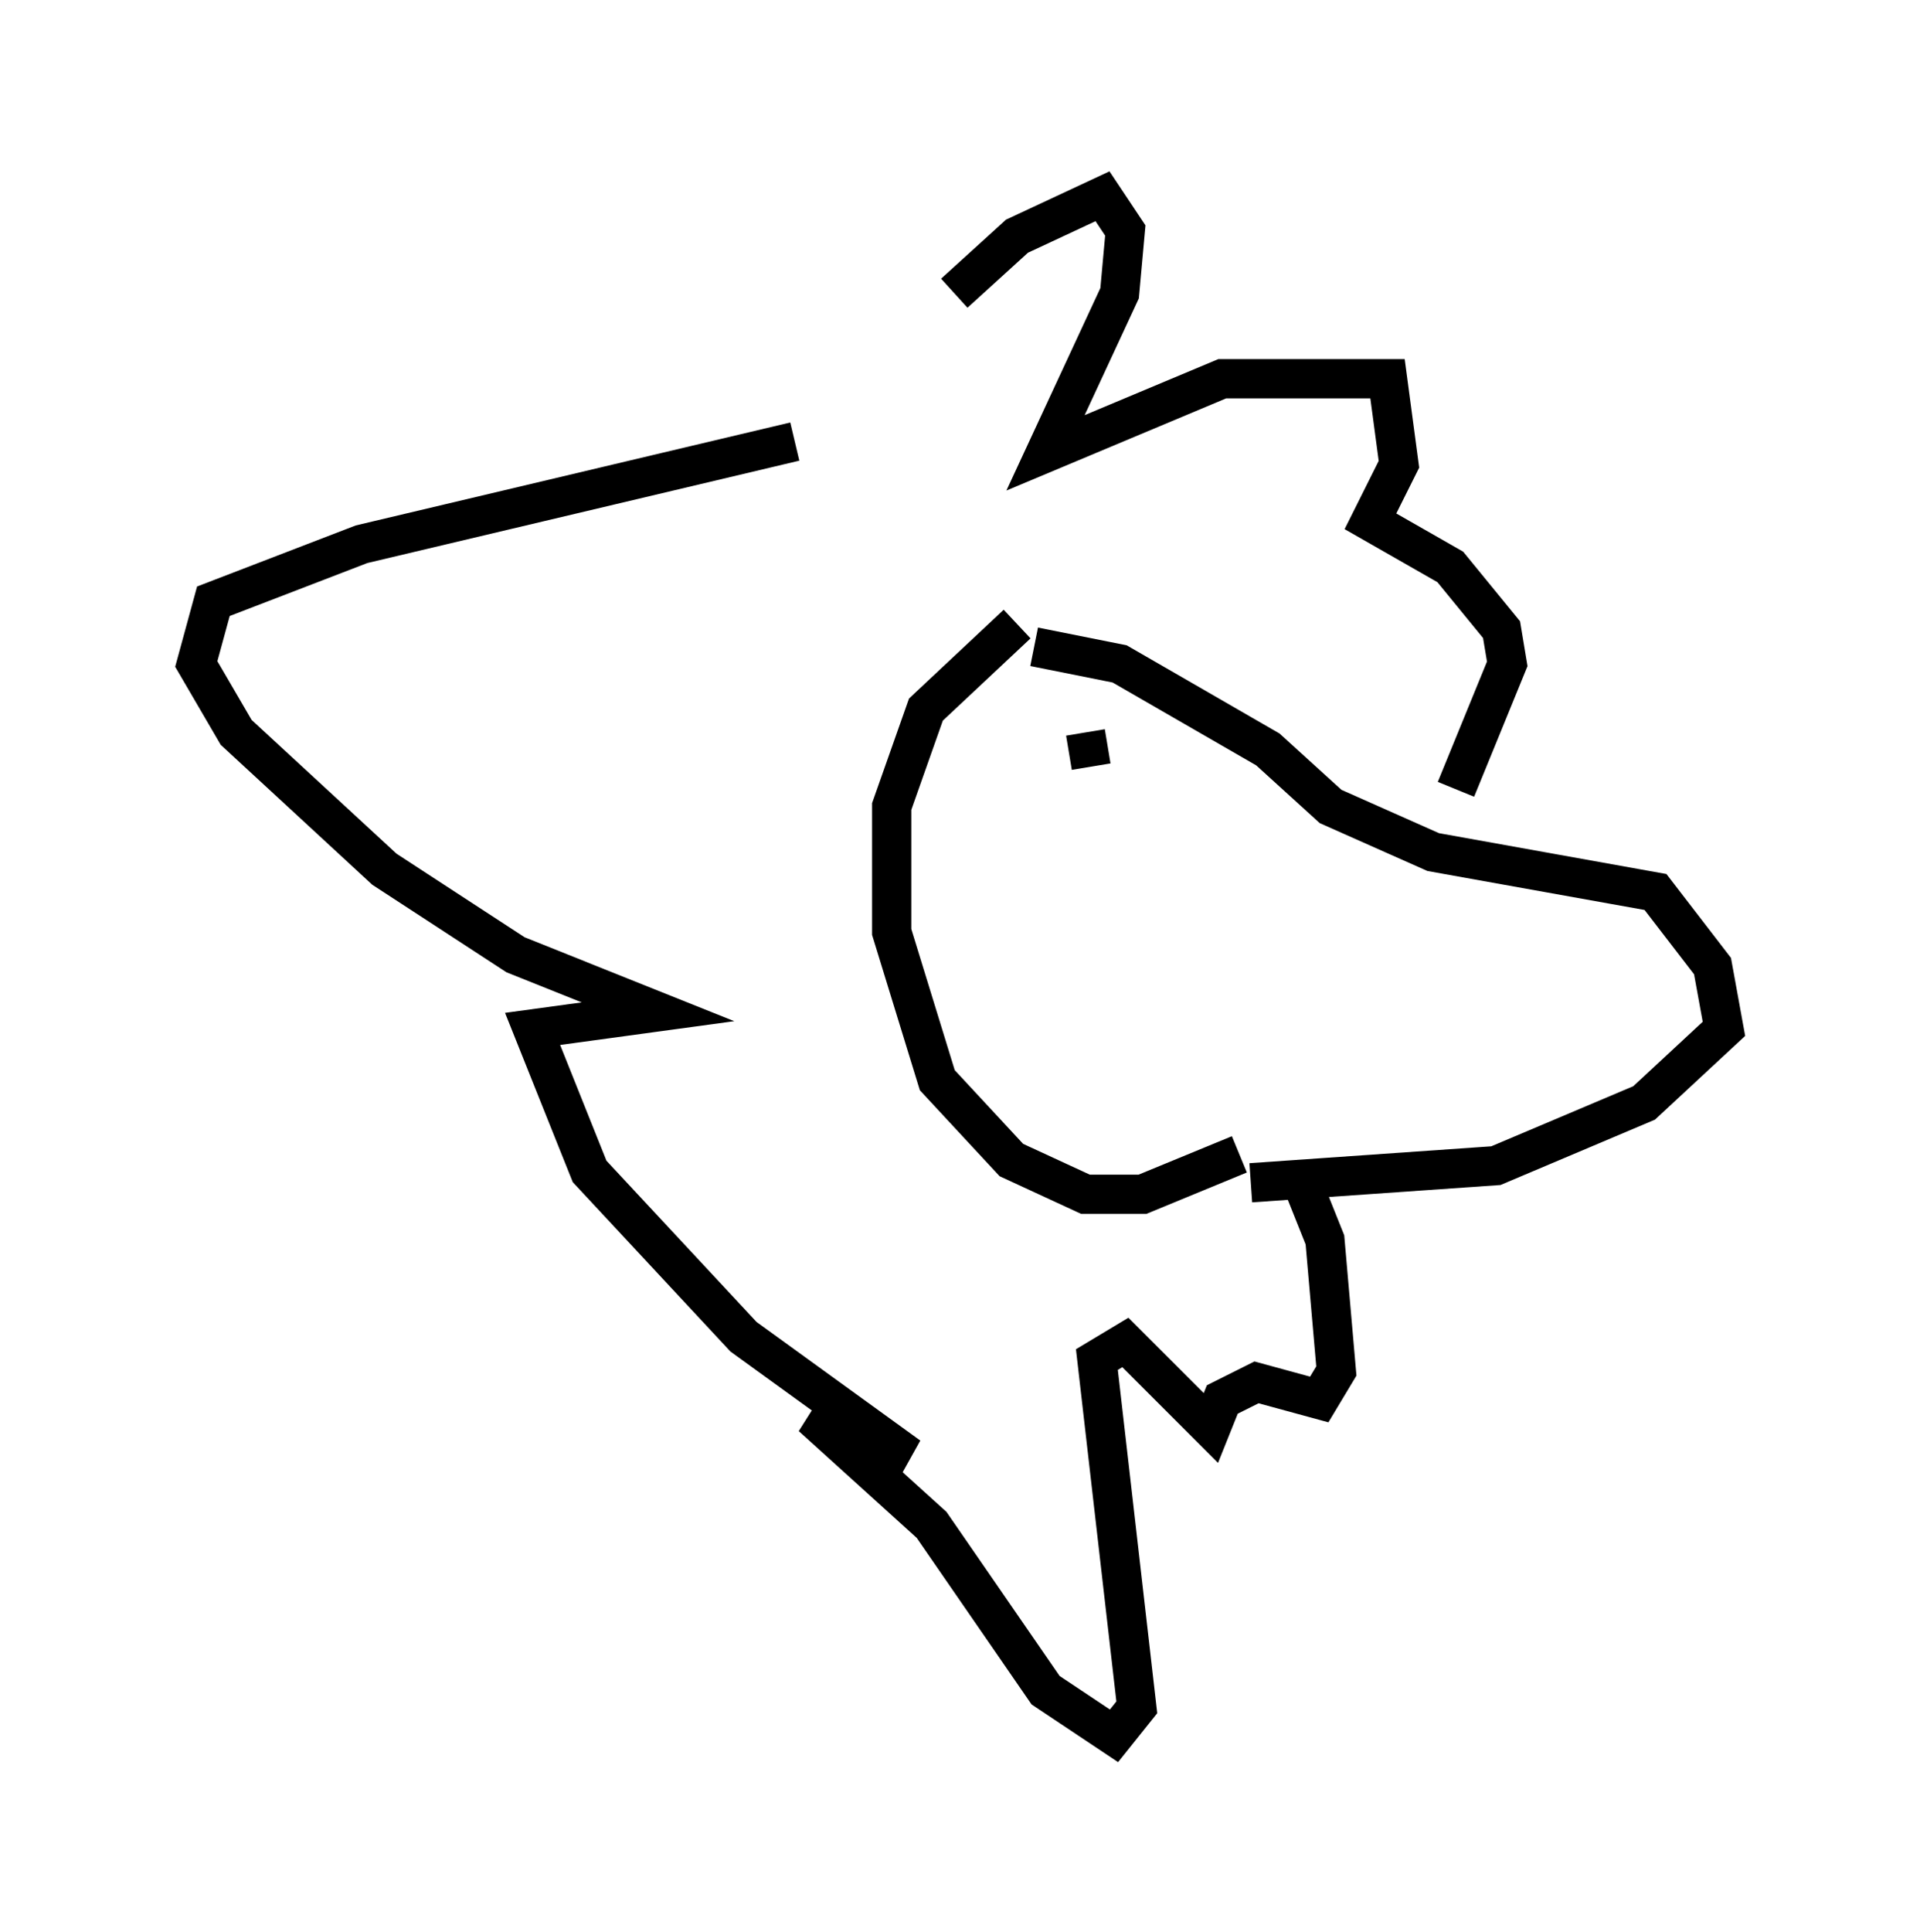 <?xml version="1.0" encoding="utf-8" ?>
<svg baseProfile="full" height="49.218" version="1.1" width="48.927" xmlns="http://www.w3.org/2000/svg" xmlns:ev="http://www.w3.org/2001/xml-events" xmlns:xlink="http://www.w3.org/1999/xlink"><defs /><rect fill="white" height="49.218" width="48.927" x="0" y="0" /><path d="M21.413, 11.682 m2.905, -4.212 l1.598, -1.453 2.179, -1.017 l0.581, 0.872 -0.145, 1.598 l-1.888, 4.067 4.503, -1.888 l4.212, 0.0 0.291, 2.179 l-0.726, 1.453 2.034, 1.162 l1.307, 1.598 0.145, 0.872 l-1.307, 3.196 m-10.749, -3.631 l2.179, 0.436 3.777, 2.179 l1.598, 1.453 2.615, 1.162 l5.665, 1.017 1.453, 1.888 l0.291, 1.598 -2.034, 1.888 l-3.777, 1.598 -6.246, 0.436 m-11.62, -18.883 l-11.039, 2.615 -3.777, 1.453 l-0.436, 1.598 1.017, 1.743 l3.777, 3.486 3.341, 2.179 l3.631, 1.453 -3.196, 0.436 l1.453, 3.631 3.922, 4.212 l4.212, 3.05 -2.469, -1.017 l3.05, 2.76 2.905, 4.212 l1.743, 1.162 0.581, -0.726 l-1.017, -8.86 0.726, -0.436 l2.179, 2.179 0.291, -0.726 l0.872, -0.436 1.598, 0.436 l0.436, -0.726 -0.291, -3.341 l-0.581, -1.453 m-7.263, -14.235 l-2.324, 2.179 -0.872, 2.469 l0.0, 3.196 1.162, 3.777 l1.888, 2.034 1.888, 0.872 l1.453, 0.0 2.469, -1.017 m-3.922, -10.749 l0.145, 0.872 " fill="none" stroke="black" stroke-width="1" /></svg>